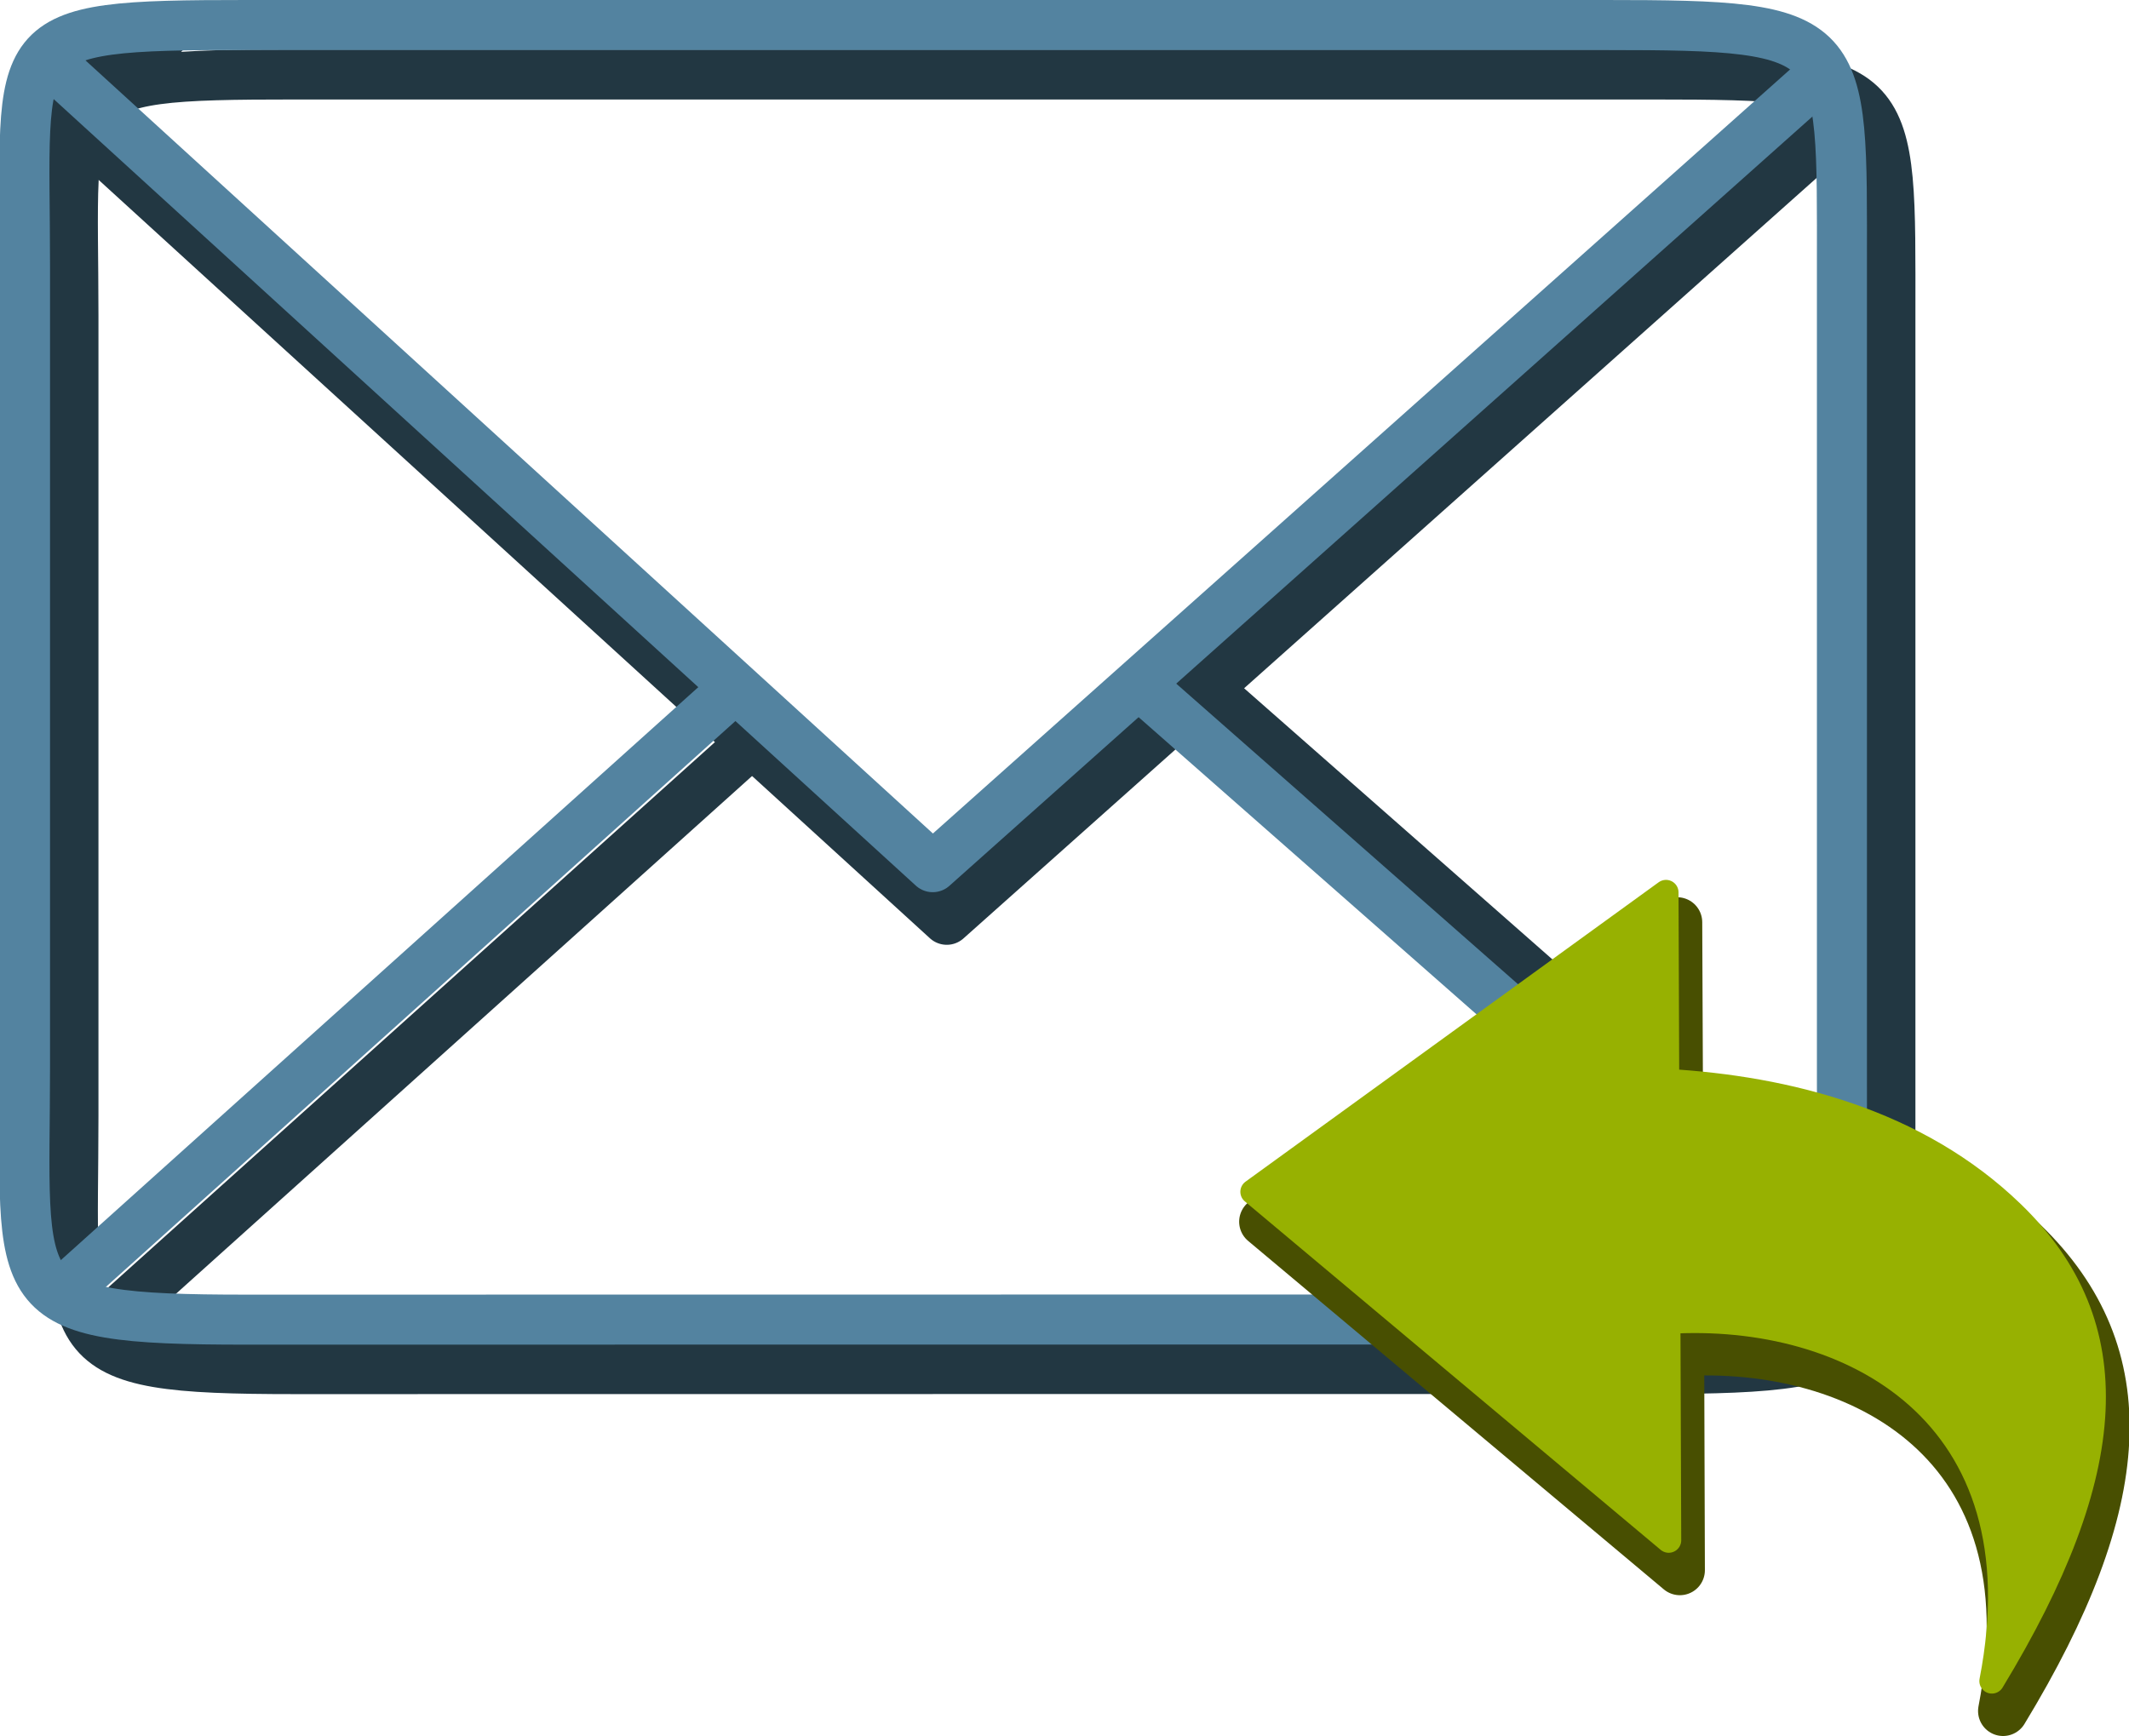 <?xml version="1.0" encoding="utf-8"?>
<!-- Generator: Adobe Illustrator 10.0, SVG Export Plug-In . SVG Version: 3.0.0 Build 76)  -->
<!DOCTYPE svg PUBLIC "-//W3C//DTD SVG 1.0//EN"    "http://www.w3.org/TR/2001/REC-SVG-20010904/DTD/svg10.dtd">
<svg 
	 xmlns:x="http://ns.adobe.com/Extensibility/1.0/" xmlns:i="http://ns.adobe.com/AdobeIllustrator/10.0/" xmlns:graph="http://ns.adobe.com/Graphs/1.0/" i:viewOrigin="3.3262 38.5479" i:rulerOrigin="0 0" i:pageBounds="0 48 48 0"
	 xmlns="http://www.w3.org/2000/svg" xmlns:xlink="http://www.w3.org/1999/xlink" xmlns:a="http://ns.adobe.com/AdobeSVGViewerExtensions/3.0/"
	 width="42.554" height="34.707" viewBox="0 0 42.554 34.707" overflow="visible" enable-background="new 0 0 42.554 34.707"
	 xml:space="preserve">
	<g id="Layer_1" i:layer="yes" i:dimmedPercent="50" i:rgbTrio="#4F008000FFFF">
		<g>
			<path i:knockout="Off" fill="none" stroke="#223742" d="M5.897,27.372c-4.891,0-4.429-0.402-4.429-5.068V6.317
				c0-4.668-0.463-4.828,4.429-4.828H33.04c4.892,0,4.745,0.161,4.745,4.827v15.984c0,4.668,0.146,5.069-4.745,5.069L5.897,27.372z"
				/>
			<path i:knockout="Off" fill="none" stroke="#223742" stroke-linejoin="round" d="M36.799,2.452L18.924,18.389L1.299,2.306"/>
			<path i:knockout="Off" fill="none" stroke="#223742" stroke-linejoin="round" d="M37.861,25.857L24.268,13.899"/>
			<path i:knockout="Off" fill="none" stroke="#223742" stroke-linejoin="round" d="M15.455,14.462L1.736,26.795"/>
			<path i:knockout="Off" fill="#223742" d="M33.105,27.548l3.776-0.77l0.942-3.147L33.105,27.548z"/>
			<path i:knockout="Off" fill="#223742" d="M0.518,1.931l0.188,2.25l3.188-3.438l-2.25-0.188L0.518,1.931z"/>
			<g i:knockout="Off">
				<path i:knockout="Off" fill="none" stroke="#5383A0" d="M4.929,26.383c-4.891,0-4.429-0.401-4.429-5.067V5.328
					C0.5,0.66,0.037,0.5,4.929,0.5h27.143c4.892,0,4.744,0.161,4.744,4.827v15.984c0,4.668,0.146,5.069-4.744,5.069L4.929,26.383z"
					/>
				<path i:knockout="Off" fill="none" stroke="#5383A0" stroke-linejoin="round" d="M36.518,1.4L18.643,17.337L1.018,1.254"/>
				<path i:knockout="Off" fill="none" stroke="#5383A0" stroke-linejoin="round" d="M36.268,25.556L22.674,13.598"/>
				<path i:knockout="Off" fill="none" stroke="#5383A0" stroke-linejoin="round" d="M14.861,13.598L1.143,25.931"/>
			</g>
		</g>
		<path i:knockout="Off" fill="none" stroke="#484F01" stroke-linejoin="round" d="M25.268,24.425l8.309,6.967l-0.014-4.377
			c3.632-0.225,7.519,1.814,6.474,7.192c2.539-4.183,2.718-7.117,0.408-9.354c-1.901-1.841-4.503-2.497-6.905-2.636l-0.016-3.779
			L25.268,24.425z"/>
		<path i:knockout="Off" fill="#97B101" stroke="#97B101" stroke-width="0.5" stroke-linejoin="round" d="M25.042,23.827
			l8.312,6.967l-0.016-4.376c3.632-0.226,7.52,1.814,6.475,7.191c2.539-4.182,2.718-7.116,0.408-9.353
			c-1.901-1.841-4.503-2.497-6.907-2.637L33.3,17.841L25.042,23.827z"/>
	</g>
</svg>
